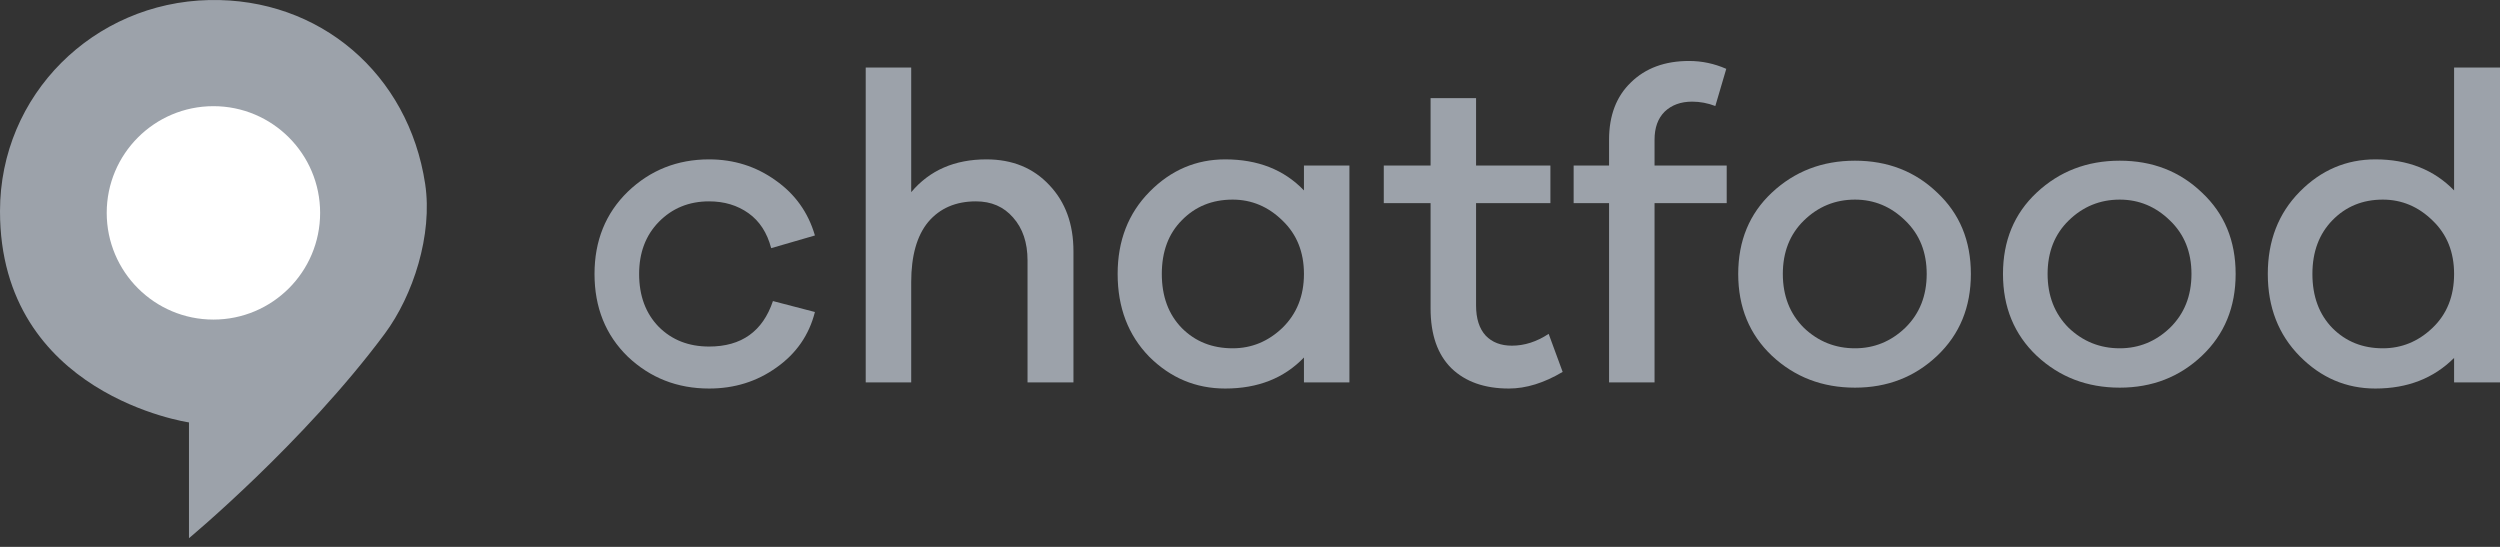 <svg width="160" height="35" viewBox="0 0 160 35" fill="none" xmlns="http://www.w3.org/2000/svg">
<rect x="0" y="0" width="160" height="35" fill="#333333" stroke="none"/>
<path d="M45.382 22.179C47.453 22.179 48.815 21.209 49.468 19.268L52.155 19.968C51.782 21.442 50.961 22.627 49.692 23.523C48.442 24.418 47.005 24.866 45.382 24.866C43.348 24.866 41.613 24.185 40.176 22.823C38.758 21.442 38.049 19.679 38.049 17.533C38.049 15.406 38.758 13.652 40.176 12.271C41.613 10.89 43.348 10.2 45.382 10.2C46.968 10.2 48.386 10.648 49.636 11.543C50.886 12.42 51.726 13.596 52.155 15.07L49.356 15.882C49.095 14.893 48.61 14.146 47.901 13.643C47.192 13.139 46.352 12.887 45.382 12.887C44.095 12.887 43.022 13.325 42.163 14.202C41.324 15.061 40.904 16.171 40.904 17.533C40.904 18.932 41.324 20.061 42.163 20.92C43.003 21.759 44.076 22.179 45.382 22.179Z" fill="#9CA2AA"/>
<path d="M63.131 10.2C64.792 10.2 66.135 10.75 67.162 11.851C68.188 12.933 68.701 14.342 68.701 16.078V24.474H65.762V16.665C65.762 15.527 65.454 14.613 64.839 13.922C64.241 13.232 63.449 12.887 62.459 12.887C61.172 12.887 60.155 13.325 59.409 14.202C58.681 15.079 58.317 16.367 58.317 18.065V24.474H55.406V4.322H58.317V12.299C59.493 10.9 61.097 10.2 63.131 10.2Z" fill="#9CA2AA"/>
<path fill-rule="evenodd" clip-rule="evenodd" d="M86.363 24.474V10.592H83.453V12.187C82.184 10.862 80.504 10.2 78.414 10.2C76.549 10.2 74.934 10.89 73.573 12.271C72.21 13.652 71.529 15.406 71.529 17.533C71.529 19.679 72.201 21.442 73.544 22.823C74.907 24.185 76.53 24.866 78.414 24.866C80.504 24.866 82.184 24.204 83.453 22.879V24.474H86.363ZM82.081 20.976C81.167 21.852 80.103 22.291 78.89 22.291C77.584 22.291 76.502 21.862 75.644 21.003C74.785 20.127 74.356 18.97 74.356 17.533C74.356 16.096 74.785 14.949 75.644 14.09C76.502 13.213 77.584 12.775 78.89 12.775C80.103 12.775 81.167 13.223 82.081 14.118C82.995 14.995 83.453 16.134 83.453 17.533C83.453 18.932 82.995 20.08 82.081 20.976Z" fill="#9CA2AA"/>
<path d="M99.114 21.367L100.01 23.802C98.816 24.511 97.668 24.866 96.567 24.866C95.019 24.866 93.796 24.437 92.901 23.578C92.005 22.701 91.557 21.423 91.557 19.744V12.999H88.562V10.592H91.557V6.281H94.468V10.592H99.226V12.999H94.468V19.548C94.468 20.388 94.673 21.032 95.084 21.479C95.494 21.909 96.054 22.123 96.763 22.123C97.565 22.123 98.349 21.871 99.114 21.367Z" fill="#9CA2AA"/>
<path d="M110.509 12.999H105.891V24.474H102.98V12.999H100.713V10.592H102.98V8.94C102.98 7.392 103.446 6.169 104.379 5.274C105.312 4.359 106.553 3.902 108.102 3.902C108.923 3.902 109.716 4.07 110.481 4.406L109.781 6.785C109.296 6.599 108.802 6.505 108.298 6.505C107.57 6.505 106.982 6.72 106.535 7.149C106.105 7.578 105.891 8.175 105.891 8.94V10.592H110.509V12.999Z" fill="#9CA2AA"/>
<path fill-rule="evenodd" clip-rule="evenodd" d="M118.719 10.284C116.629 10.284 114.857 10.965 113.401 12.327C111.964 13.671 111.246 15.406 111.246 17.533C111.246 19.66 111.964 21.405 113.401 22.767C114.857 24.129 116.629 24.81 118.719 24.81C120.79 24.81 122.544 24.129 123.981 22.767C125.418 21.405 126.136 19.66 126.136 17.533C126.136 15.406 125.418 13.671 123.981 12.327C122.563 10.965 120.809 10.284 118.719 10.284ZM121.938 20.976C121.024 21.852 119.951 22.291 118.719 22.291C117.45 22.291 116.359 21.852 115.444 20.976C114.549 20.08 114.101 18.932 114.101 17.533C114.101 16.134 114.549 14.995 115.444 14.118C116.359 13.223 117.45 12.775 118.719 12.775C119.951 12.775 121.024 13.223 121.938 14.118C122.852 14.995 123.309 16.134 123.309 17.533C123.309 18.932 122.852 20.08 121.938 20.976Z" fill="#9CA2AA"/>
<path fill-rule="evenodd" clip-rule="evenodd" d="M135.664 10.284C133.575 10.284 131.802 10.965 130.347 12.327C128.91 13.671 128.191 15.406 128.191 17.533C128.191 19.66 128.91 21.405 130.347 22.767C131.802 24.129 133.575 24.81 135.664 24.81C137.736 24.81 139.49 24.129 140.926 22.767C142.363 21.405 143.081 19.66 143.081 17.533C143.081 15.406 142.363 13.671 140.926 12.327C139.508 10.965 137.754 10.284 135.664 10.284ZM138.883 20.976C137.969 21.852 136.896 22.291 135.664 22.291C134.396 22.291 133.304 21.852 132.39 20.976C131.494 20.08 131.046 18.932 131.046 17.533C131.046 16.134 131.494 14.995 132.39 14.118C133.304 13.223 134.396 12.775 135.664 12.775C136.896 12.775 137.969 13.223 138.883 14.118C139.797 14.995 140.254 16.134 140.254 17.533C140.254 18.932 139.797 20.08 138.883 20.976Z" fill="#9CA2AA"/>
<path fill-rule="evenodd" clip-rule="evenodd" d="M160.001 24.474V4.322H157.062V12.187C155.775 10.862 154.095 10.2 152.024 10.2C150.158 10.2 148.544 10.89 147.182 12.271C145.82 13.652 145.139 15.406 145.139 17.533C145.139 19.66 145.82 21.414 147.182 22.795C148.544 24.175 150.158 24.866 152.024 24.866C154.077 24.866 155.756 24.213 157.062 22.907V24.474H160.001ZM155.69 20.976C154.776 21.852 153.713 22.291 152.5 22.291C151.212 22.291 150.139 21.862 149.281 21.003C148.423 20.127 147.994 18.97 147.994 17.533C147.994 16.115 148.423 14.967 149.281 14.09C150.139 13.213 151.212 12.775 152.5 12.775C153.713 12.775 154.776 13.223 155.69 14.118C156.605 14.995 157.062 16.134 157.062 17.533C157.062 18.951 156.605 20.099 155.69 20.976Z" fill="#9CA2AA"/>
<path d="M12.094 34.445V27.034C12.094 27.034 0 25.29 0 13.519C0 6.054 5.996 0.161 13.389 0.003C20.45 -0.147 26.149 4.727 27.211 11.775C27.698 15.012 26.453 18.898 24.619 21.366C19.436 28.342 12.094 34.445 12.094 34.445Z" fill="#9CA2AA"/>
<circle cx="13.659" cy="13.624" r="6.829" fill="white"/>
</svg>
